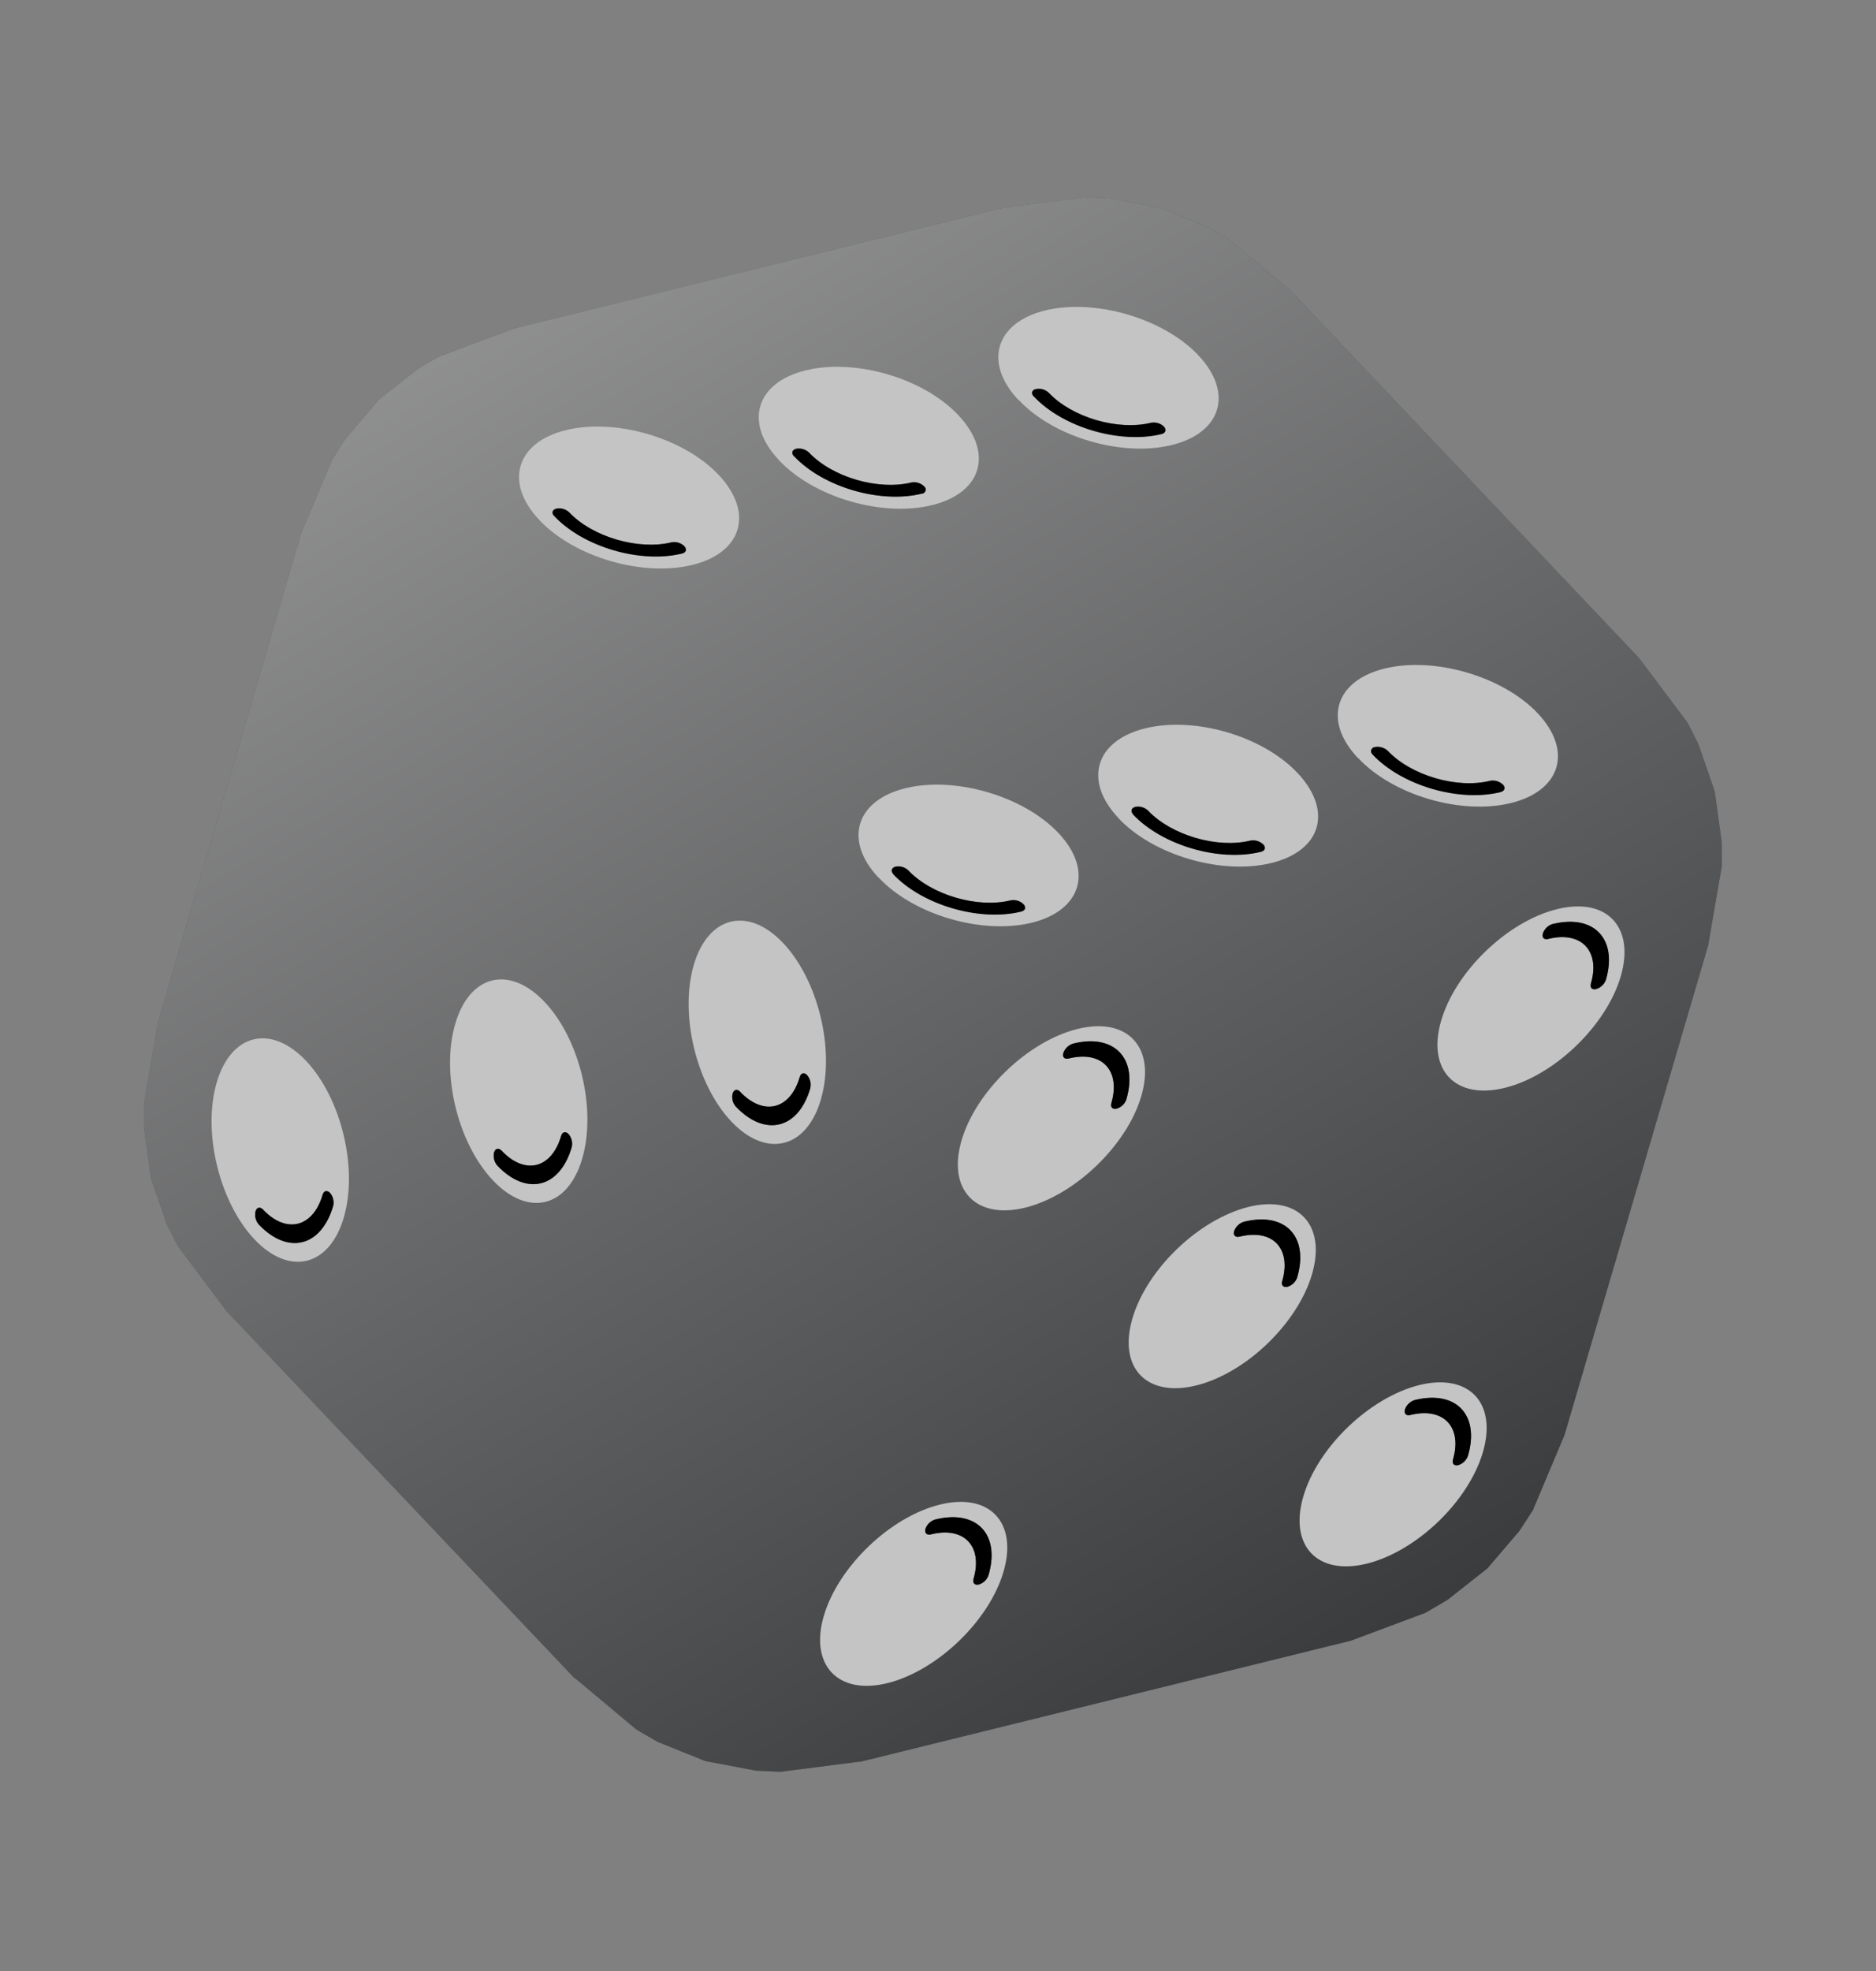 <svg width="120" height="126" viewBox="0 0 120 126" fill="none" xmlns="http://www.w3.org/2000/svg">
<rect x="0" y="0" width="120" height="126" fill="#808080" stroke="none"/>
<defs>
<linearGradient id="paint0_linear_4_303" x1="-45.859" y1="-25.583" x2="75.608" y2="117.805" gradientUnits="userSpaceOnUse">
<stop stop-color="#2D2F34"/>
<stop offset="0.29" stop-color="#282A2F"/>
<stop offset="0.65" stop-color="#181B1F"/>
<stop offset="1" stop-color="#020509"/>
</linearGradient>
<linearGradient id="paint1_linear_4_303" x1="72.942" y1="91.939" x2="16841.4" y2="26803.5" gradientUnits="userSpaceOnUse">
<stop stop-color="#2D2F34"/>
<stop offset="0.29" stop-color="#282A2F"/>
<stop offset="0.65" stop-color="#181B1F"/>
<stop offset="1" stop-color="#020509"/>
</linearGradient>
<linearGradient id="paint2_linear_4_303" x1="-14722.6" y1="10737.2" x2="14937.9" y2="19426.2" gradientUnits="userSpaceOnUse">
<stop stop-color="#2D2F34"/>
<stop offset="0.29" stop-color="#282A2F"/>
<stop offset="0.65" stop-color="#181B1F"/>
<stop offset="1" stop-color="#020509"/>
</linearGradient>
<linearGradient id="paint3_linear_4_303" x1="-32.678" y1="1.074" x2="133.355" y2="277.196" gradientUnits="userSpaceOnUse">
<stop stop-color="#191C20"/>
<stop offset="0.2" stop-color="#101317"/>
<stop offset="0.56" stop-color="#05080C"/>
<stop offset="1" stop-color="#020509"/>
</linearGradient>
<linearGradient id="paint4_linear_4_303" x1="-765.496" y1="-663.716" x2="6994.81" y2="6918.07" gradientUnits="userSpaceOnUse">
<stop stop-color="#191C20"/>
<stop offset="0.2" stop-color="#101317"/>
<stop offset="0.56" stop-color="#05080C"/>
<stop offset="1" stop-color="#020509"/>
</linearGradient>
<linearGradient id="paint5_linear_4_303" x1="62.842" y1="-80.497" x2="-60.131" y2="860.496" gradientUnits="userSpaceOnUse">
<stop stop-color="#191C20"/>
<stop offset="0.2" stop-color="#101317"/>
<stop offset="0.56" stop-color="#05080C"/>
<stop offset="1" stop-color="#020509"/>
</linearGradient>
<linearGradient id="paint6_linear_4_303" x1="-556.013" y1="134.678" x2="1345.15" y2="2597.68" gradientUnits="userSpaceOnUse">
<stop stop-color="#191C20"/>
<stop offset="0.2" stop-color="#101317"/>
<stop offset="0.56" stop-color="#05080C"/>
<stop offset="1" stop-color="#020509"/>
</linearGradient>
<linearGradient id="paint7_linear_4_303" x1="97.624" y1="-75.231" x2="-25.355" y2="865.8" gradientUnits="userSpaceOnUse">
<stop stop-color="#191C20"/>
<stop offset="0.2" stop-color="#101317"/>
<stop offset="0.56" stop-color="#05080C"/>
<stop offset="1" stop-color="#020509"/>
</linearGradient>
<linearGradient id="paint8_linear_4_303" x1="-5.859" y1="-202.347" x2="1895.32" y2="2255.12" gradientUnits="userSpaceOnUse">
<stop stop-color="#191C20"/>
<stop offset="0.2" stop-color="#101317"/>
<stop offset="0.56" stop-color="#05080C"/>
<stop offset="1" stop-color="#020509"/>
</linearGradient>
<linearGradient id="paint9_linear_4_303" x1="-1089.87" y1="-1177.92" x2="6527.71" y2="13833.8" gradientUnits="userSpaceOnUse">
<stop stop-color="#191C20"/>
<stop offset="0.2" stop-color="#101317"/>
<stop offset="0.56" stop-color="#05080C"/>
<stop offset="1" stop-color="#020509"/>
</linearGradient>
<linearGradient id="paint10_linear_4_303" x1="-2751.35" y1="-479.758" x2="-1144.13" y2="9849.25" gradientUnits="userSpaceOnUse">
<stop stop-color="#191C20"/>
<stop offset="0.2" stop-color="#101317"/>
<stop offset="0.56" stop-color="#05080C"/>
<stop offset="1" stop-color="#020509"/>
</linearGradient>
<linearGradient id="paint11_linear_4_303" x1="108.178" y1="-269.453" x2="1845.97" y2="1017.81" gradientUnits="userSpaceOnUse">
<stop stop-color="#191C20"/>
<stop offset="0.2" stop-color="#101317"/>
<stop offset="0.56" stop-color="#05080C"/>
<stop offset="1" stop-color="#020509"/>
</linearGradient>
<linearGradient id="paint12_linear_4_303" x1="906.843" y1="-2269.74" x2="8667.19" y2="5312.18" gradientUnits="userSpaceOnUse">
<stop stop-color="#191C20"/>
<stop offset="0.2" stop-color="#101317"/>
<stop offset="0.56" stop-color="#05080C"/>
<stop offset="1" stop-color="#020509"/>
</linearGradient>
<linearGradient id="paint13_linear_4_303" x1="17.151" y1="-8.649" x2="105.07" y2="137.099" gradientUnits="userSpaceOnUse">
<stop stop-color="white"/>
<stop offset="1" stop-color="#020509"/>
</linearGradient>
<clipPath id="clip0_4_303">
<rect width="93.881" height="103.66" fill="white" transform="translate(29.142) rotate(16.328)"/>
</clipPath>
</defs>
<g clip-path="url(#clip0_4_303)">
<path fill-rule="evenodd" clip-rule="evenodd" d="M19.53 34.274L21.328 30.215L23.665 28.433L26.555 28.928L29.982 31.695L52.213 55.127L55.261 59.189L57.009 63.584L57.445 68.291L56.578 73.327L47.448 104.493L45.652 108.546L43.315 110.33L40.425 109.835L36.997 107.069L14.765 83.639L11.719 79.571L9.97 75.183L9.535 70.469L10.4 65.44L19.53 34.274Z" fill="url(#paint0_linear_4_303)"/>
<path fill-rule="evenodd" clip-rule="evenodd" d="M28.919 22.921L33.025 21.307L64.386 13.574L69.421 12.931L74.077 13.592L78.354 15.548L82.246 18.806L104.474 42.238L107.06 45.812L107.416 48.737L105.538 51.008L101.431 52.625L70.073 60.359L65.04 60.999L60.382 60.341L56.106 58.382L52.213 55.127L29.982 31.695L27.397 28.117L27.038 25.191L28.919 22.921Z" fill="url(#paint1_linear_4_303)"/>
<path fill-rule="evenodd" clip-rule="evenodd" d="M56.578 73.327L58.562 68.618L61.472 64.891L65.309 62.133L70.073 60.359L101.431 52.625L105.816 52.148L108.51 53.289L109.519 56.05L108.839 60.437L99.709 91.603L97.727 96.305L94.815 100.038L90.98 102.79L86.214 104.57L54.857 112.301L50.472 112.778L47.778 111.638L46.77 108.873L47.448 104.493L56.578 73.327Z" fill="url(#paint2_linear_4_303)"/>
<path fill-rule="evenodd" clip-rule="evenodd" d="M9.535 72.04L9.97 75.183L9.536 70.469L9.535 72.04Z" fill="url(#paint3_linear_4_303)"/>
<path fill-rule="evenodd" clip-rule="evenodd" d="M33.025 21.307L28.267 23.085L26.916 23.873L24.426 25.836L22.364 28.247L21.518 29.567L19.53 34.274L21.328 30.214L23.665 28.433L26.555 28.928L29.982 31.695L27.397 28.117L27.038 25.191L28.919 22.921L33.025 21.307Z" fill="url(#paint4_linear_4_303)"/>
<path fill-rule="evenodd" clip-rule="evenodd" d="M70.976 13.004L69.421 12.931L74.077 13.592L70.976 13.004Z" fill="url(#paint5_linear_4_303)"/>
<path fill-rule="evenodd" clip-rule="evenodd" d="M11.007 78.178L11.719 79.571L9.97 75.183L11.007 78.178Z" fill="url(#paint6_linear_4_303)"/>
<path fill-rule="evenodd" clip-rule="evenodd" d="M77.002 14.769L74.077 13.592L78.354 15.548L77.002 14.769Z" fill="url(#paint7_linear_4_303)"/>
<path fill-rule="evenodd" clip-rule="evenodd" d="M92.325 102L94.815 100.038L90.98 102.79L92.325 102Z" fill="url(#paint8_linear_4_303)"/>
<path fill-rule="evenodd" clip-rule="evenodd" d="M60.382 60.341L56.106 58.382L52.213 55.127L55.261 59.189L57.009 63.584L57.445 68.291L56.578 73.327L58.562 68.618L61.472 64.891L65.309 62.133L70.073 60.359L65.04 60.999L60.382 60.341Z" fill="url(#paint9_linear_4_303)"/>
<path fill-rule="evenodd" clip-rule="evenodd" d="M47.778 111.638L46.77 108.873L47.448 104.493L45.653 108.546L43.315 110.33L40.425 109.835L36.997 107.069L40.889 110.326L42.238 111.104L45.166 112.283L48.264 112.87L49.822 112.943L54.857 112.301L50.472 112.778L47.778 111.638Z" fill="url(#paint10_linear_4_303)"/>
<path fill-rule="evenodd" clip-rule="evenodd" d="M96.876 97.626L97.727 96.305L94.815 100.038L96.876 97.626Z" fill="url(#paint11_linear_4_303)"/>
<path fill-rule="evenodd" clip-rule="evenodd" d="M109.709 55.402L109.705 53.834L109.271 50.691L108.233 47.695L107.528 46.304L104.474 42.238L107.06 45.812L107.416 48.737L105.538 51.008L101.431 52.625L105.816 52.148L108.51 53.289L109.519 56.05L108.839 60.437L109.709 55.402Z" fill="url(#paint12_linear_4_303)"/>
<g style="mix-blend-mode:overlay">
<path d="M109.237 60.529L109.23 60.551L100.089 91.686L100.082 91.709L100.076 91.731L98.093 96.436L98.083 96.468L98.073 96.504L97.22 97.821C97.215 97.84 97.201 97.826 97.199 97.835L97.189 97.868L95.139 100.265L95.118 100.277C95.092 100.283 95.085 100.308 95.085 100.308L92.595 102.271L92.569 102.263L92.561 102.292L91.216 103.082C91.204 103.079 91.184 103.062 91.181 103.072L91.172 103.104L86.406 104.884L86.383 104.877C86.365 104.879 86.361 104.895 86.361 104.895L55.006 112.63L54.981 112.623L54.965 112.618L49.936 113.262C49.924 113.259 49.92 113.236 49.901 113.252C49.883 113.268 49.883 113.268 49.867 113.263L48.309 113.189L48.28 113.181L48.258 113.174L45.16 112.587L45.122 112.576L45.083 112.565L42.152 111.386L42.127 111.378L42.098 111.37L40.753 110.593C40.745 110.57 40.739 110.568 40.73 110.565L40.695 110.555L36.822 107.314L36.803 107.308L36.787 107.303L36.764 107.297L14.534 83.864C14.52 83.853 14.524 83.837 14.524 83.837L14.502 83.83L11.456 79.762C11.44 79.747 11.451 79.729 11.445 79.728L11.413 79.718L10.701 78.326C10.704 78.316 10.715 78.302 10.709 78.3L10.683 78.293L9.653 75.32C9.657 75.307 9.667 75.296 9.664 75.281C9.662 75.267 9.639 75.26 9.644 75.244L9.214 72.12C9.217 72.11 9.234 72.122 9.223 72.091C9.211 72.06 9.211 72.06 9.211 72.06L9.211 70.493L9.221 70.457L9.229 70.428L10.095 65.396L10.102 65.374L10.108 65.351L19.238 34.185L19.245 34.163L19.252 34.14L19.265 34.095L21.228 29.447L21.236 29.418L21.248 29.38L22.093 28.064C22.12 28.044 22.117 28.053 22.12 28.044L22.127 28.018L24.19 25.603C24.203 25.579 24.222 25.599 24.226 25.586L24.238 25.544L26.728 23.582C26.734 23.584 26.752 23.596 26.753 23.589L26.761 23.563L28.112 22.775C28.121 22.778 28.123 22.785 28.144 22.785C28.165 22.784 28.171 22.761 28.171 22.761L32.93 20.983C32.937 20.985 32.931 21.004 32.952 20.989C32.974 20.975 32.974 20.975 32.974 20.975L64.335 13.242L64.357 13.248L64.373 13.253L69.401 12.609C69.414 12.612 69.407 12.614 69.436 12.619C69.466 12.624 69.472 12.605 69.472 12.605L71.023 12.68L71.051 12.688L71.077 12.695L74.182 13.281L74.22 13.293L74.258 13.304L77.183 14.484L77.208 14.492L77.234 14.499L78.586 15.275C78.614 15.287 78.608 15.306 78.608 15.306L78.643 15.316L82.529 18.572L82.548 18.577L82.57 18.584L104.795 42.015C104.805 42.039 104.783 42.032 104.805 42.039L104.828 42.045L107.881 46.112C107.898 46.124 107.882 46.144 107.892 46.147L107.924 46.156L108.629 47.547C108.627 47.556 108.618 47.575 108.621 47.575L108.643 47.582L109.681 50.578C109.677 50.591 109.666 50.591 109.668 50.619C109.671 50.648 109.693 50.654 109.693 50.654L110.126 53.8C110.124 53.807 110.109 53.799 110.119 53.826C110.128 53.853 110.128 53.853 110.128 53.853L110.135 55.422L110.125 55.458L110.115 55.49L109.257 60.462L109.244 60.507L109.237 60.529Z" fill="#3E3E3E"/>
</g>
<path style="mix-blend-mode:overlay" opacity="0.56" d="M109.237 60.529L109.23 60.551L100.089 91.686L100.082 91.709L100.076 91.731L98.093 96.436L98.083 96.468L98.073 96.504L97.22 97.821C97.215 97.84 97.201 97.826 97.199 97.835L97.189 97.868L95.139 100.265L95.118 100.277C95.092 100.283 95.085 100.308 95.085 100.308L92.595 102.271L92.569 102.263L92.561 102.292L91.216 103.082C91.204 103.079 91.184 103.062 91.181 103.072L91.172 103.104L86.406 104.884L86.383 104.877C86.365 104.879 86.361 104.895 86.361 104.895L55.006 112.63L54.981 112.623L54.965 112.618L49.936 113.262C49.924 113.259 49.92 113.236 49.901 113.252C49.883 113.268 49.883 113.268 49.867 113.263L48.309 113.189L48.28 113.181L48.258 113.174L45.16 112.587L45.122 112.576L45.083 112.565L42.152 111.386L42.127 111.378L42.098 111.37L40.753 110.593C40.745 110.57 40.739 110.568 40.73 110.565L40.695 110.555L36.822 107.314L36.803 107.308L36.787 107.303L36.764 107.297L14.534 83.864C14.52 83.853 14.524 83.837 14.524 83.837L14.502 83.83L11.456 79.762C11.44 79.747 11.451 79.729 11.445 79.728L11.413 79.718L10.701 78.326C10.704 78.316 10.715 78.302 10.709 78.3L10.683 78.293L9.653 75.32C9.657 75.307 9.667 75.296 9.664 75.281C9.662 75.267 9.639 75.26 9.644 75.244L9.214 72.12C9.217 72.11 9.234 72.122 9.223 72.091C9.211 72.06 9.211 72.06 9.211 72.06L9.211 70.493L9.221 70.457L9.229 70.428L10.095 65.396L10.102 65.374L10.108 65.351L19.238 34.185L19.245 34.163L19.252 34.14L19.265 34.095L21.228 29.447L21.236 29.418L21.248 29.38L22.093 28.064C22.12 28.044 22.117 28.053 22.12 28.044L22.127 28.018L24.19 25.603C24.203 25.579 24.222 25.599 24.226 25.586L24.238 25.544L26.728 23.582C26.734 23.584 26.752 23.596 26.753 23.589L26.761 23.563L28.112 22.775C28.121 22.778 28.123 22.785 28.144 22.785C28.165 22.784 28.171 22.761 28.171 22.761L32.93 20.983C32.937 20.985 32.931 21.004 32.952 20.989C32.974 20.975 32.974 20.975 32.974 20.975L64.335 13.242L64.357 13.248L64.373 13.253L69.401 12.609C69.414 12.612 69.407 12.614 69.436 12.619C69.466 12.624 69.472 12.605 69.472 12.605L71.023 12.68L71.051 12.688L71.077 12.695L74.182 13.281L74.22 13.293L74.258 13.304L77.183 14.484L77.208 14.492L77.234 14.499L78.586 15.275C78.614 15.287 78.608 15.306 78.608 15.306L78.643 15.316L82.529 18.572L82.548 18.577L82.57 18.584L104.795 42.015C104.805 42.039 104.783 42.032 104.805 42.039L104.828 42.045L107.881 46.112C107.898 46.124 107.882 46.144 107.892 46.147L107.924 46.156L108.629 47.547C108.627 47.556 108.618 47.575 108.621 47.575L108.643 47.582L109.681 50.578C109.677 50.591 109.666 50.591 109.668 50.619C109.671 50.648 109.693 50.654 109.693 50.654L110.126 53.8C110.124 53.807 110.109 53.799 110.119 53.826C110.128 53.853 110.128 53.853 110.128 53.853L110.135 55.422L110.125 55.458L110.115 55.49L109.257 60.462L109.244 60.507L109.237 60.529Z" fill="url(#paint13_linear_4_303)"/>
<path d="M71.437 70.868C71.168 70.936 71.013 70.782 71.09 70.519C71.703 68.425 70.476 67.139 68.365 67.666C68.096 67.734 67.941 67.58 68.018 67.317C68.067 67.175 68.149 67.046 68.257 66.941C68.365 66.837 68.496 66.76 68.64 66.716C71.28 66.058 72.805 67.661 72.048 70.281C72 70.421 71.92 70.547 71.813 70.649C71.707 70.752 71.578 70.827 71.437 70.868ZM68.91 65.782C65.737 66.573 62.413 69.774 61.501 72.923C60.589 76.072 62.437 77.989 65.601 77.195C68.765 76.402 72.097 73.203 73.009 70.054C73.921 66.905 72.074 64.988 68.91 65.782Z" fill="#C4C4C4"/>
<path d="M68.64 66.716C68.496 66.76 68.365 66.837 68.257 66.941C68.149 67.046 68.067 67.175 68.018 67.317C67.941 67.58 68.096 67.734 68.365 67.666C70.476 67.139 71.697 68.423 71.09 70.519C71.013 70.782 71.168 70.936 71.437 70.868C71.578 70.827 71.707 70.752 71.813 70.649C71.92 70.547 72 70.421 72.048 70.281C72.814 67.664 71.28 66.058 68.64 66.716Z" fill="black"/>
<path d="M82.362 82.259C82.097 82.327 81.943 82.168 82.015 81.91C82.629 79.816 81.405 78.531 79.29 79.057C79.022 79.125 78.868 78.965 78.943 78.708C78.993 78.566 79.075 78.437 79.183 78.333C79.291 78.228 79.422 78.151 79.565 78.107C82.205 77.449 83.736 79.047 82.973 81.672C82.924 81.811 82.843 81.936 82.737 82.038C82.631 82.14 82.503 82.216 82.362 82.259ZM79.839 77.16C76.654 77.968 73.349 81.144 72.432 84.298C71.515 87.453 73.353 89.356 76.533 88.564C79.714 87.772 83.019 84.583 83.931 81.434C84.844 78.285 83.017 76.367 79.839 77.16Z" fill="#C4C4C4"/>
<path d="M79.566 78.104C79.423 78.148 79.292 78.225 79.184 78.33C79.076 78.434 78.994 78.563 78.944 78.705C78.869 78.962 79.023 79.122 79.291 79.054C81.406 78.528 82.623 79.811 82.016 81.907C81.941 82.163 82.098 82.324 82.363 82.256C82.504 82.213 82.632 82.137 82.738 82.035C82.844 81.933 82.925 81.808 82.974 81.669C83.743 79.045 82.206 77.446 79.566 78.104Z" fill="black"/>
<path d="M102.1 63.226C101.843 63.29 101.687 63.14 101.765 62.874C102.378 60.78 101.143 59.498 99.028 60.025C98.771 60.089 98.615 59.938 98.693 59.672C98.74 59.531 98.821 59.404 98.927 59.3C99.033 59.196 99.162 59.119 99.303 59.074C101.951 58.415 103.479 60.019 102.723 62.636C102.673 62.776 102.59 62.904 102.482 63.006C102.374 63.109 102.243 63.184 102.1 63.226ZM99.578 58.124C96.405 58.915 93.092 62.116 92.181 65.262C91.27 68.408 93.096 70.329 96.272 69.539C99.449 68.749 102.766 65.546 103.678 62.397C104.59 59.248 102.763 57.33 99.578 58.124Z" fill="#C4C4C4"/>
<path d="M99.303 59.075C99.162 59.119 99.033 59.196 98.927 59.3C98.821 59.404 98.74 59.531 98.693 59.672C98.615 59.938 98.771 60.089 99.028 60.025C101.142 59.498 102.372 60.778 101.765 62.874C101.687 63.14 101.843 63.29 102.1 63.226C102.243 63.184 102.374 63.109 102.482 63.006C102.59 62.904 102.673 62.776 102.723 62.636C103.488 60.022 101.951 58.415 99.303 59.075Z" fill="black"/>
<path d="M62.618 101.29C62.349 101.357 62.196 101.197 62.274 100.931C62.887 98.837 61.657 97.561 59.546 98.088C59.278 98.156 59.124 97.996 59.199 97.728C59.249 97.588 59.332 97.462 59.441 97.359C59.549 97.256 59.679 97.181 59.821 97.138C62.461 96.48 63.988 98.076 63.232 100.693C63.184 100.834 63.104 100.962 62.997 101.066C62.89 101.17 62.76 101.247 62.618 101.29ZM60.095 96.191C56.922 96.981 53.602 100.173 52.69 103.319C51.779 106.465 53.625 108.388 56.79 107.591C59.955 106.795 63.282 103.612 64.197 100.453C65.112 97.295 63.26 95.394 60.095 96.191Z" fill="#C4C4C4"/>
<path d="M59.821 97.138C59.679 97.18 59.548 97.256 59.44 97.359C59.332 97.462 59.249 97.588 59.199 97.728C59.121 97.995 59.278 98.156 59.546 98.088C61.657 97.561 62.881 98.835 62.274 100.931C62.196 101.197 62.349 101.357 62.618 101.29C62.76 101.247 62.89 101.17 62.997 101.066C63.104 100.962 63.184 100.834 63.232 100.693C63.998 98.079 62.461 96.48 59.821 97.138Z" fill="black"/>
<path d="M93.282 93.648C93.023 93.715 92.87 93.555 92.948 93.289C93.561 91.195 92.324 89.92 90.21 90.446C89.953 90.51 89.799 90.35 89.873 90.086C89.923 89.948 90.004 89.822 90.111 89.72C90.217 89.617 90.345 89.541 90.485 89.496C93.132 88.837 94.663 90.431 93.903 93.05C93.855 93.192 93.773 93.321 93.665 93.425C93.556 93.529 93.425 93.606 93.282 93.648ZM90.759 88.549C87.58 89.359 84.275 92.531 83.363 95.68C82.451 98.829 84.278 100.747 87.452 99.953C90.627 99.159 93.946 95.97 94.86 92.815C95.774 89.66 93.942 87.758 90.759 88.549Z" fill="#C4C4C4"/>
<path d="M90.48 89.512C90.34 89.557 90.212 89.633 90.106 89.736C90 89.838 89.918 89.964 89.868 90.102C89.791 90.365 89.948 90.526 90.205 90.462C92.319 89.936 93.55 91.209 92.943 93.305C92.865 93.571 93.019 93.731 93.277 93.664C93.421 93.622 93.552 93.545 93.66 93.441C93.768 93.337 93.85 93.208 93.898 93.066C94.665 90.449 93.127 88.853 90.48 89.512Z" fill="black"/>
<path d="M47.06 70.737C46.965 70.626 46.898 70.493 46.863 70.351C46.829 70.208 46.828 70.059 46.861 69.916C46.939 69.65 47.153 69.594 47.337 69.791C48.832 71.367 50.547 70.954 51.154 68.858C51.232 68.591 51.444 68.539 51.626 68.731C51.724 68.845 51.793 68.98 51.829 69.126C51.864 69.272 51.864 69.425 51.83 69.571C51.064 72.185 48.935 72.714 47.06 70.737ZM50.091 60.283C47.847 57.916 45.285 58.554 44.373 61.703C43.46 64.852 44.538 69.329 46.782 71.697C49.027 74.064 51.593 73.433 52.509 70.285C53.424 67.137 52.344 62.66 50.091 60.283Z" fill="#C4C4C4"/>
<path d="M51.627 68.728C51.445 68.535 51.229 68.587 51.155 68.854C50.541 70.949 48.833 71.364 47.338 69.787C47.154 69.591 46.94 69.647 46.862 69.913C46.829 70.056 46.83 70.205 46.864 70.347C46.899 70.49 46.966 70.622 47.061 70.734C48.936 72.71 51.071 72.183 51.831 69.568C51.865 69.421 51.865 69.269 51.83 69.123C51.794 68.977 51.725 68.842 51.627 68.728Z" fill="black"/>
<path d="M31.807 74.507C31.711 74.395 31.643 74.261 31.607 74.117C31.571 73.973 31.569 73.823 31.601 73.677C31.679 73.411 31.894 73.359 32.085 73.558C33.579 75.138 35.286 74.715 35.893 72.619C35.971 72.353 36.187 72.301 36.373 72.502C36.468 72.615 36.536 72.749 36.57 72.894C36.605 73.038 36.605 73.189 36.572 73.333C35.805 75.95 33.673 76.478 31.807 74.507ZM34.838 64.054C32.586 61.677 30.033 62.298 29.115 65.466C28.197 68.634 29.279 73.081 31.532 75.458C33.784 77.834 36.331 77.212 37.247 74.05C38.163 70.888 37.085 66.425 34.838 64.054Z" fill="#C4C4C4"/>
<path d="M36.373 72.502C36.186 72.301 35.971 72.353 35.893 72.619C35.279 74.713 33.579 75.138 32.085 73.558C31.894 73.359 31.678 73.411 31.601 73.677C31.569 73.823 31.571 73.973 31.607 74.117C31.643 74.261 31.711 74.395 31.807 74.507C33.673 76.478 35.812 75.952 36.572 73.333C36.605 73.189 36.605 73.038 36.57 72.894C36.536 72.749 36.468 72.615 36.373 72.502Z" fill="black"/>
<path d="M16.548 78.273C16.451 78.159 16.381 78.024 16.346 77.878C16.311 77.732 16.31 77.58 16.345 77.433C16.42 77.177 16.632 77.124 16.823 77.323C18.318 78.899 20.03 78.471 20.637 76.375C20.712 76.118 20.925 76.066 21.115 76.264C21.21 76.376 21.277 76.509 21.312 76.652C21.346 76.796 21.346 76.945 21.313 77.088C20.544 79.712 18.415 80.244 16.548 78.273ZM19.579 67.819C17.332 65.448 14.771 66.062 13.856 69.221C12.941 72.379 14.039 76.855 16.273 79.223C18.508 81.591 21.079 80.979 21.997 77.811C22.914 74.643 21.811 70.183 19.579 67.819Z" fill="#C4C4C4"/>
<path d="M21.115 76.264C20.925 76.066 20.709 76.118 20.637 76.375C20.023 78.469 18.318 78.899 16.823 77.323C16.632 77.124 16.42 77.177 16.345 77.433C16.31 77.58 16.311 77.732 16.346 77.878C16.381 78.024 16.451 78.159 16.548 78.273C18.415 80.244 20.551 79.714 21.313 77.088C21.346 76.945 21.346 76.796 21.312 76.652C21.277 76.509 21.21 76.376 21.115 76.264Z" fill="black"/>
<path d="M43.773 34.899C43.665 34.797 43.535 34.722 43.393 34.68C43.251 34.639 43.1 34.631 42.955 34.659C40.841 35.185 37.903 34.335 36.413 32.742C36.305 32.641 36.175 32.566 36.032 32.524C35.89 32.483 35.74 32.475 35.594 32.503C35.326 32.57 35.263 32.785 35.453 32.984C37.32 34.955 40.997 36.022 43.632 35.38C43.898 35.311 43.961 35.107 43.771 34.905L43.773 34.899ZM34.492 33.232C32.248 30.864 33.004 28.296 36.17 27.504C39.337 26.711 43.752 27.984 45.989 30.38C48.225 32.776 47.481 35.316 44.31 36.108C41.14 36.899 36.729 35.628 34.489 33.231" fill="#C4C4C4"/>
<path d="M35.45 32.997C35.259 32.798 35.322 32.583 35.591 32.516C35.736 32.488 35.886 32.495 36.029 32.537C36.171 32.579 36.301 32.653 36.409 32.755C37.904 34.332 40.842 35.182 42.951 34.672C43.097 34.644 43.247 34.651 43.389 34.693C43.531 34.735 43.661 34.81 43.769 34.912C43.959 35.113 43.896 35.318 43.63 35.386C40.99 36.044 37.313 34.977 35.452 32.99" fill="black"/>
<path d="M65.465 57.787C65.359 57.686 65.23 57.612 65.09 57.57C64.949 57.529 64.801 57.522 64.657 57.55C62.542 58.077 59.597 57.217 58.105 55.631C57.998 55.53 57.87 55.456 57.729 55.415C57.589 55.374 57.44 55.367 57.296 55.394C57.028 55.462 56.965 55.677 57.156 55.872C59.031 57.849 62.708 58.916 65.344 58.271C65.61 58.202 65.665 57.992 65.484 57.793L65.465 57.787ZM56.209 56.12C53.961 53.752 54.722 51.189 57.886 50.396C61.05 49.602 65.458 50.873 67.703 53.251C69.948 55.629 69.192 58.186 66.025 58.979C62.858 59.771 58.453 58.502 56.207 56.102" fill="#C4C4C4"/>
<path d="M57.143 55.882C56.961 55.689 57.024 55.475 57.283 55.404C57.427 55.377 57.575 55.384 57.716 55.425C57.856 55.467 57.985 55.54 58.092 55.641C59.586 57.218 62.532 58.077 64.643 57.56C64.787 57.532 64.936 57.539 65.076 57.58C65.217 57.622 65.346 57.696 65.452 57.797C65.642 57.999 65.587 58.209 65.312 58.275C62.672 58.933 58.995 57.866 57.124 55.877" fill="black"/>
<path d="M59.109 31.079C59.002 30.977 58.872 30.901 58.73 30.86C58.587 30.818 58.437 30.811 58.291 30.84C56.177 31.366 53.239 30.516 51.749 28.923C51.641 28.822 51.511 28.747 51.369 28.706C51.227 28.664 51.077 28.657 50.931 28.683C50.662 28.751 50.599 28.966 50.79 29.165C52.657 31.136 56.323 32.203 58.969 31.56C59.022 31.557 59.073 31.538 59.115 31.504C59.157 31.471 59.188 31.425 59.203 31.373C59.218 31.321 59.217 31.266 59.2 31.215C59.182 31.165 59.15 31.12 59.107 31.089L59.109 31.079ZM49.828 29.416C47.584 27.045 48.33 24.477 51.507 23.684C54.684 22.892 59.079 24.162 61.319 26.559C63.558 28.956 62.818 31.494 59.641 32.287C56.463 33.08 52.059 31.807 49.819 29.41" fill="#C4C4C4"/>
<path d="M50.788 29.171C50.597 28.972 50.66 28.757 50.929 28.69C51.075 28.663 51.225 28.671 51.367 28.712C51.509 28.754 51.639 28.828 51.747 28.93C53.241 30.509 56.179 31.36 58.289 30.846C58.435 30.818 58.586 30.825 58.728 30.866C58.87 30.908 59 30.983 59.108 31.086C59.151 31.117 59.184 31.161 59.201 31.212C59.218 31.263 59.219 31.318 59.204 31.37C59.189 31.422 59.158 31.467 59.116 31.501C59.074 31.534 59.023 31.554 58.97 31.557C56.319 32.215 52.653 31.148 50.791 29.161" fill="black"/>
<path d="M80.803 53.965C80.696 53.865 80.567 53.791 80.427 53.75C80.286 53.709 80.138 53.701 79.994 53.728C77.88 54.254 74.934 53.395 73.442 51.809C73.336 51.708 73.207 51.634 73.067 51.593C72.926 51.552 72.778 51.544 72.634 51.572C72.366 51.636 72.303 51.851 72.495 52.046C74.37 54.023 78.036 55.09 80.68 54.444C80.94 54.381 81.003 54.166 80.82 53.966L80.803 53.965ZM71.544 52.294C69.296 49.925 70.049 47.367 73.221 46.569C76.393 45.771 80.787 47.044 83.023 49.441C85.26 51.837 84.523 54.376 81.346 55.165C78.17 55.955 73.771 54.687 71.528 52.289" fill="#C4C4C4"/>
<path d="M72.48 52.059C72.298 51.867 72.361 51.652 72.619 51.585C72.763 51.558 72.912 51.565 73.052 51.606C73.193 51.647 73.322 51.721 73.428 51.822C74.923 53.398 77.868 54.258 79.98 53.741C80.124 53.715 80.272 53.722 80.412 53.763C80.553 53.804 80.681 53.878 80.788 53.978C80.978 54.18 80.915 54.395 80.648 54.456C78.001 55.115 74.335 54.048 72.464 52.058" fill="black"/>
<path d="M74.447 27.257C74.338 27.154 74.207 27.079 74.064 27.037C73.921 26.995 73.769 26.988 73.623 27.015C71.508 27.541 68.578 26.69 67.087 25.101C66.979 24.997 66.847 24.921 66.704 24.879C66.561 24.837 66.409 24.83 66.262 24.859C66.002 24.922 65.939 25.137 66.122 25.337C67.99 27.305 71.656 28.372 74.291 27.73C74.56 27.662 74.628 27.453 74.431 27.252L74.447 27.257ZM65.153 25.579C62.909 23.208 63.653 20.644 66.83 19.854C70.006 19.064 74.411 20.334 76.656 22.715C78.9 25.096 78.155 27.65 74.978 28.443C71.8 29.236 67.405 27.966 65.166 25.569" fill="#C4C4C4"/>
<path d="M66.125 25.352C65.935 25.15 65.998 24.935 66.265 24.874C66.412 24.845 66.563 24.851 66.707 24.893C66.85 24.936 66.981 25.012 67.089 25.115C68.584 26.692 71.515 27.543 73.625 27.03C73.772 27.003 73.923 27.01 74.066 27.052C74.21 27.094 74.341 27.169 74.45 27.271C74.637 27.469 74.569 27.679 74.31 27.749C71.671 28.404 68.004 27.337 66.141 25.356" fill="black"/>
<path d="M96.139 50.145C96.032 50.044 95.902 49.969 95.761 49.927C95.619 49.886 95.469 49.879 95.324 49.907C93.21 50.433 90.272 49.572 88.779 47.989C88.671 47.888 88.54 47.813 88.398 47.772C88.256 47.73 88.106 47.723 87.961 47.749C87.907 47.753 87.856 47.772 87.814 47.806C87.772 47.839 87.742 47.885 87.727 47.937C87.711 47.988 87.713 48.044 87.73 48.094C87.747 48.145 87.779 48.189 87.823 48.221C89.698 50.198 93.363 51.268 96.001 50.617C96.27 50.549 96.333 50.334 96.142 50.136L96.139 50.145ZM86.867 48.463C84.619 46.095 85.372 43.536 88.542 42.745C91.712 41.953 96.117 43.223 98.36 45.597C100.603 47.971 99.86 50.532 96.681 51.328C93.503 52.124 89.115 50.853 86.873 48.455" fill="#C4C4C4"/>
<path d="M87.805 48.233C87.762 48.202 87.729 48.157 87.712 48.107C87.695 48.056 87.694 48.001 87.709 47.949C87.724 47.897 87.755 47.852 87.797 47.818C87.839 47.785 87.89 47.765 87.943 47.762C88.089 47.735 88.239 47.743 88.381 47.784C88.523 47.826 88.653 47.9 88.761 48.001C90.255 49.581 93.194 50.442 95.307 49.919C95.452 49.891 95.602 49.898 95.743 49.94C95.885 49.981 96.015 50.056 96.122 50.158C96.312 50.356 96.25 50.571 95.981 50.639C93.341 51.297 89.676 50.226 87.802 48.243" fill="black"/>
</g>
</svg>
